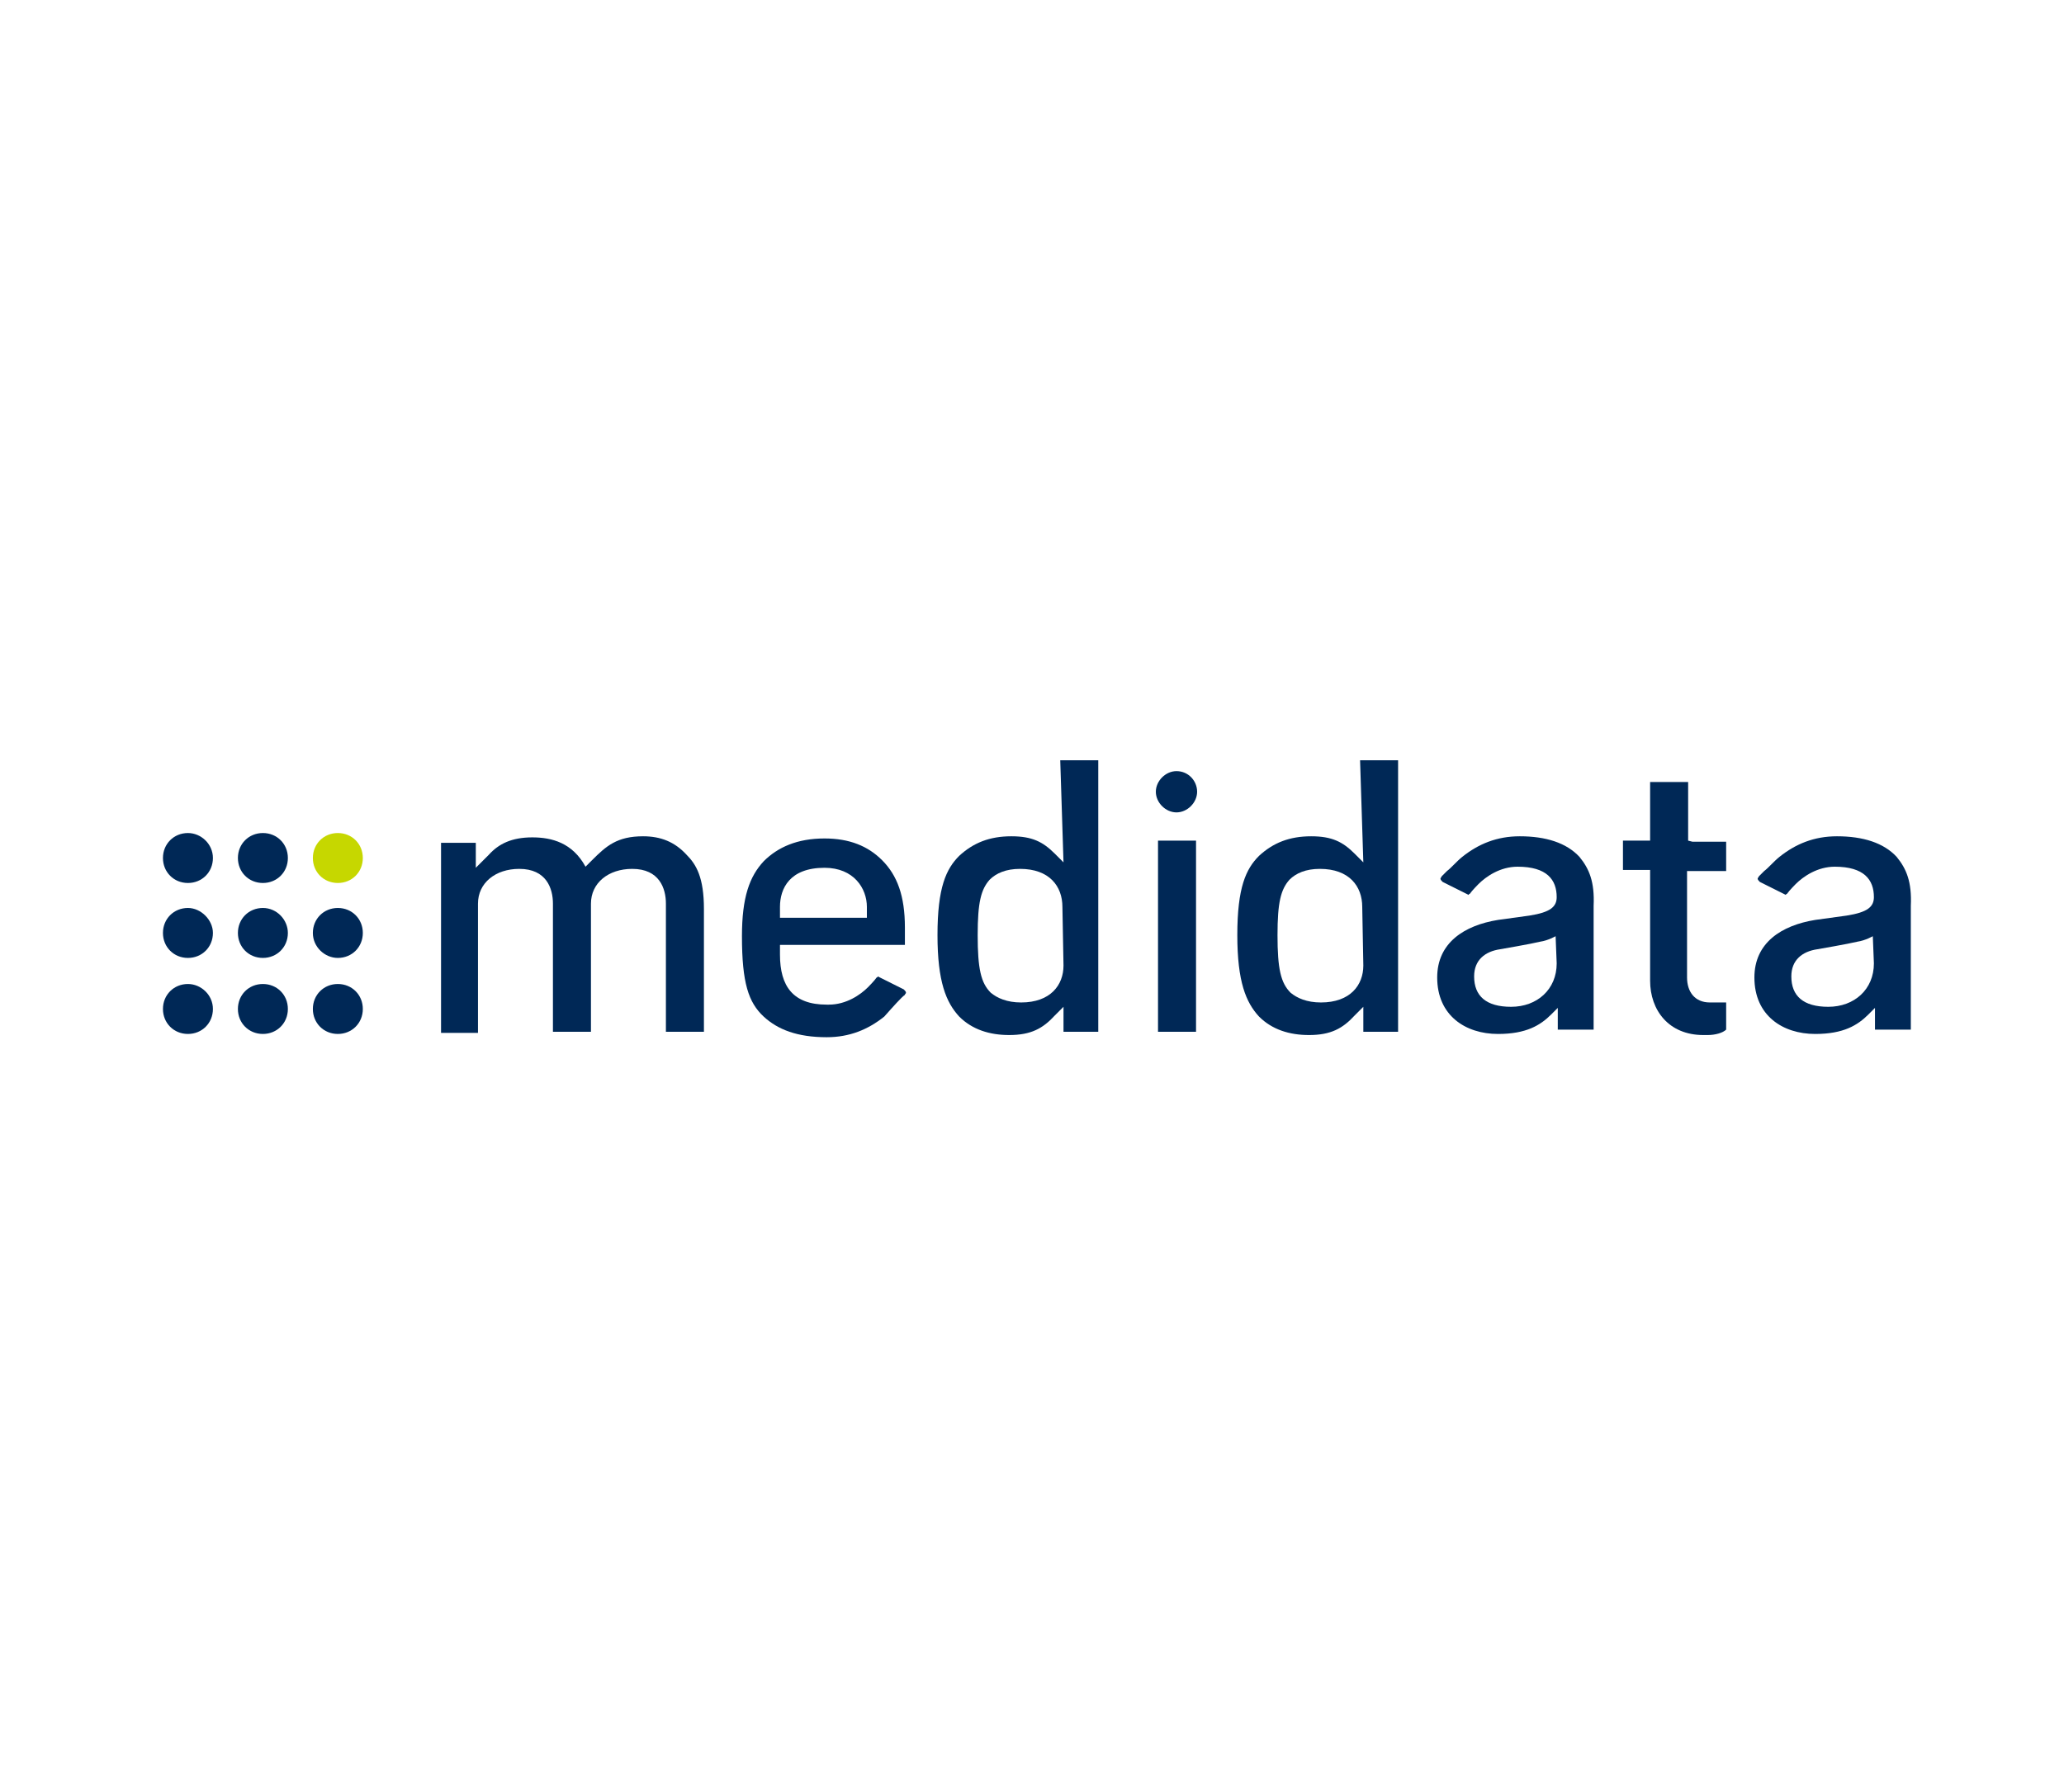 <?xml version="1.0" encoding="utf-8"?>
<!-- Generator: Adobe Illustrator 25.2.1, SVG Export Plug-In . SVG Version: 6.00 Build 0)  -->
<svg version="1.1" id="Layer_1" xmlns="http://www.w3.org/2000/svg" xmlns:xlink="http://www.w3.org/1999/xlink" x="0px" y="0px"
	 viewBox="0 0 190 165" enable-background="new 0 0 190 165" xml:space="preserve">
<path fill="#C6D700" d="M33.4,79c0,1.3-1,2.3-2.3,2.3s-2.3-1-2.3-2.3s1-2.3,2.3-2.3S33.4,77.7,33.4,79z"/>
<path fill="#002856" d="M24.2,90.6c-1.3,0-2.3,1-2.3,2.3s1,2.3,2.3,2.3s2.3-1,2.3-2.3S25.5,90.6,24.2,90.6z M17.3,90.6
	c-1.3,0-2.3,1-2.3,2.3s1,2.3,2.3,2.3s2.3-1,2.3-2.3C19.6,91.6,18.5,90.6,17.3,90.6z M31.1,90.6c-1.3,0-2.3,1-2.3,2.3s1,2.3,2.3,2.3
	c1.3,0,2.3-1,2.3-2.3S32.4,90.6,31.1,90.6z M24.2,83.6c-1.3,0-2.3,1-2.3,2.3s1,2.3,2.3,2.3s2.3-1,2.3-2.3
	C26.5,84.7,25.5,83.6,24.2,83.6z M17.3,83.6c-1.3,0-2.3,1-2.3,2.3s1,2.3,2.3,2.3s2.3-1,2.3-2.3C19.6,84.7,18.5,83.6,17.3,83.6z
	 M31.1,88.2c1.3,0,2.3-1,2.3-2.3s-1-2.3-2.3-2.3s-2.3,1-2.3,2.3C28.8,87.2,29.9,88.2,31.1,88.2z M24.2,76.7c-1.3,0-2.3,1-2.3,2.3
	s1,2.3,2.3,2.3s2.3-1,2.3-2.3S25.5,76.7,24.2,76.7z M17.3,76.7c-1.3,0-2.3,1-2.3,2.3s1,2.3,2.3,2.3s2.3-1,2.3-2.3
	C19.6,77.7,18.5,76.7,17.3,76.7z"/>
<path fill="#002856" d="M97.9,88.9c0,1.8-1.2,3.4-3.9,3.4c-1.3,0-2.2-0.4-2.8-0.9c-0.9-0.9-1.2-2.2-1.2-5.3c0-3,0.3-4.2,1.1-5.1
	c0.6-0.6,1.5-1,2.8-1c2.7,0,3.9,1.6,3.9,3.5L97.9,88.9L97.9,88.9z M97.9,79.4l-0.8-0.8C96,77.5,95,77,93.1,77c-2,0-3.5,0.6-4.8,1.8
	c-1.2,1.2-2,2.9-2,7.3c0,4.3,0.8,6.2,2,7.5c1.2,1.2,2.8,1.7,4.6,1.7c2,0,3.1-0.6,4.2-1.8l0.8-0.8V95h3.2V70h-3.5L97.9,79.4
	L97.9,79.4z"/>
<path fill="#002856" d="M59.2,77c-2.4,0-3.4,0.9-4.7,2.2l-0.6,0.6c-1.2-2.2-3.1-2.7-4.9-2.7c-1.9,0-3.1,0.6-4,1.6l-1.2,1.2v-2.3
	h-3.2v17.5H44V83.2c0-1.9,1.6-3.2,3.8-3.2c2.5,0,3.1,1.8,3.1,3.2V95h3.5V83.2c0-1.9,1.6-3.2,3.8-3.2c2.5,0,3.1,1.8,3.1,3.2V95h3.5
	V83.7c0-2.9-0.7-4.1-1.6-5C62.1,77.5,60.8,77,59.2,77z"/>
<path fill="#002856" d="M110.1,77.4h-3.5V95h3.5V77.4z"/>
<path fill="#002856" d="M125.5,88.9c0,1.8-1.2,3.4-3.9,3.4c-1.3,0-2.2-0.4-2.8-0.9c-0.9-0.9-1.2-2.2-1.2-5.3c0-3,0.3-4.2,1.1-5.1
	c0.6-0.6,1.5-1,2.8-1c2.7,0,3.9,1.6,3.9,3.5L125.5,88.9L125.5,88.9z M125.5,79.4l-0.8-0.8c-1.1-1.1-2.1-1.6-4-1.6
	c-2,0-3.5,0.6-4.8,1.8c-1.2,1.2-2,2.9-2,7.3c0,4.3,0.8,6.2,2,7.5c1.2,1.2,2.8,1.7,4.6,1.7c2,0,3.1-0.6,4.2-1.8l0.8-0.8V95h3.2V70
	h-3.5L125.5,79.4L125.5,79.4z"/>
<path fill="#002856" d="M155.4,77.4v-0.5V72h-3.5v4.9v0.5h-0.5h-2v2.7h2h0.5v0.5v9.7c0,2.7,1.7,5,4.9,5h0.4c0.7,0,1.4-0.2,1.7-0.5
	v-2.5h-1.5c-1.4,0-2.1-1-2.1-2.3v-9.3v-0.5h0.5h3.1v-2.7h-3.1L155.4,77.4L155.4,77.4z"/>
<path fill="#002856" d="M108.3,71c-1,0-1.9,0.9-1.9,1.9s0.9,1.9,1.9,1.9s1.9-0.9,1.9-1.9S109.4,71,108.3,71z"/>
<path fill="#002856" d="M71.8,84v-0.5c0-1.7,0.9-3.6,4.1-3.6c2.7,0,3.9,1.9,3.9,3.6V84v0.5h-0.5h-7h-0.5V84z M83.3,91.6
	c0-0.1,0.1-0.1,0.1-0.2s-0.1-0.2-0.2-0.3l-2.4-1.2c0,0,0,0.1-0.1,0.1c-0.2,0.3-0.8,0.9-0.8,0.9c-0.7,0.7-2,1.6-3.6,1.6h-0.2
	c-3.1,0-4.3-1.7-4.3-4.6v-0.4V87h0.5h11v-1.6c0-2.9-0.7-4.8-2.1-6.2c-1.3-1.3-3-2-5.3-2c-2.5,0-4.3,0.8-5.6,2.1
	c-1.3,1.4-2,3.3-2,6.9c0,4.3,0.6,6.1,2,7.4c1.3,1.2,3.1,1.9,5.8,1.9l0,0l0,0c2.1,0,3.8-0.7,5.3-1.9C82.2,92.7,83,91.8,83.3,91.6
	C83.2,91.6,83.3,91.6,83.3,91.6z"/>
<path fill="#002856" d="M143.3,88.7c0,2.4-1.8,4-4.2,4c-2.3,0-3.4-1-3.4-2.8c0-1.5,1-2.3,2.4-2.5c0,0,2.9-0.5,3.7-0.7
	c0.7-0.1,1.4-0.5,1.4-0.5L143.3,88.7L143.3,88.7z M145.4,78.9c-1.2-1.3-3.1-1.9-5.5-1.9c-2.1,0-3.8,0.7-5.3,1.9
	c-0.5,0.4-1,1-1.4,1.3c-0.1,0.1-0.5,0.5-0.5,0.5c0,0.1-0.1,0.1-0.1,0.2s0.1,0.2,0.2,0.3l0.6,0.3l1.8,0.9c0,0,0-0.1,0.1-0.1
	c0.2-0.3,0.8-0.9,0.8-0.9c0.7-0.7,2-1.6,3.6-1.6c2.7,0,3.6,1.2,3.6,2.8c0,0.9-0.6,1.4-2.5,1.7l-2.9,0.4c-3.1,0.5-5.6,2.1-5.6,5.3
	c0,3.5,2.6,5.2,5.6,5.2c2.6,0,3.9-0.8,4.9-1.8l0.6-0.6v2h3.3V83.4C146.8,81.2,146.3,80,145.4,78.9z"/>
<path fill="#002856" d="M172.5,88.7c0,2.4-1.8,4-4.2,4c-2.3,0-3.4-1-3.4-2.8c0-1.5,1-2.3,2.4-2.5c0,0,2.9-0.5,3.7-0.7
	c0.7-0.1,1.4-0.5,1.4-0.5L172.5,88.7L172.5,88.7z M174.6,78.9c-1.2-1.3-3.1-1.9-5.5-1.9c-2.1,0-3.8,0.7-5.3,1.9
	c-0.5,0.4-1,1-1.4,1.3c-0.1,0.1-0.5,0.5-0.5,0.5c0,0.1-0.1,0.1-0.1,0.2s0.1,0.2,0.2,0.3l0.6,0.3l1.8,0.9c0,0,0-0.1,0.1-0.1
	c0.2-0.3,0.8-0.9,0.8-0.9c0.7-0.7,2-1.6,3.6-1.6c2.7,0,3.6,1.2,3.6,2.8c0,0.9-0.6,1.4-2.5,1.7l-2.9,0.4c-3.1,0.5-5.6,2.1-5.6,5.3
	c0,3.5,2.6,5.2,5.6,5.2c2.6,0,3.9-0.8,4.9-1.8l0.6-0.6v2h3.3V83.4C176,81.2,175.5,80,174.6,78.9z"/>
</svg>
